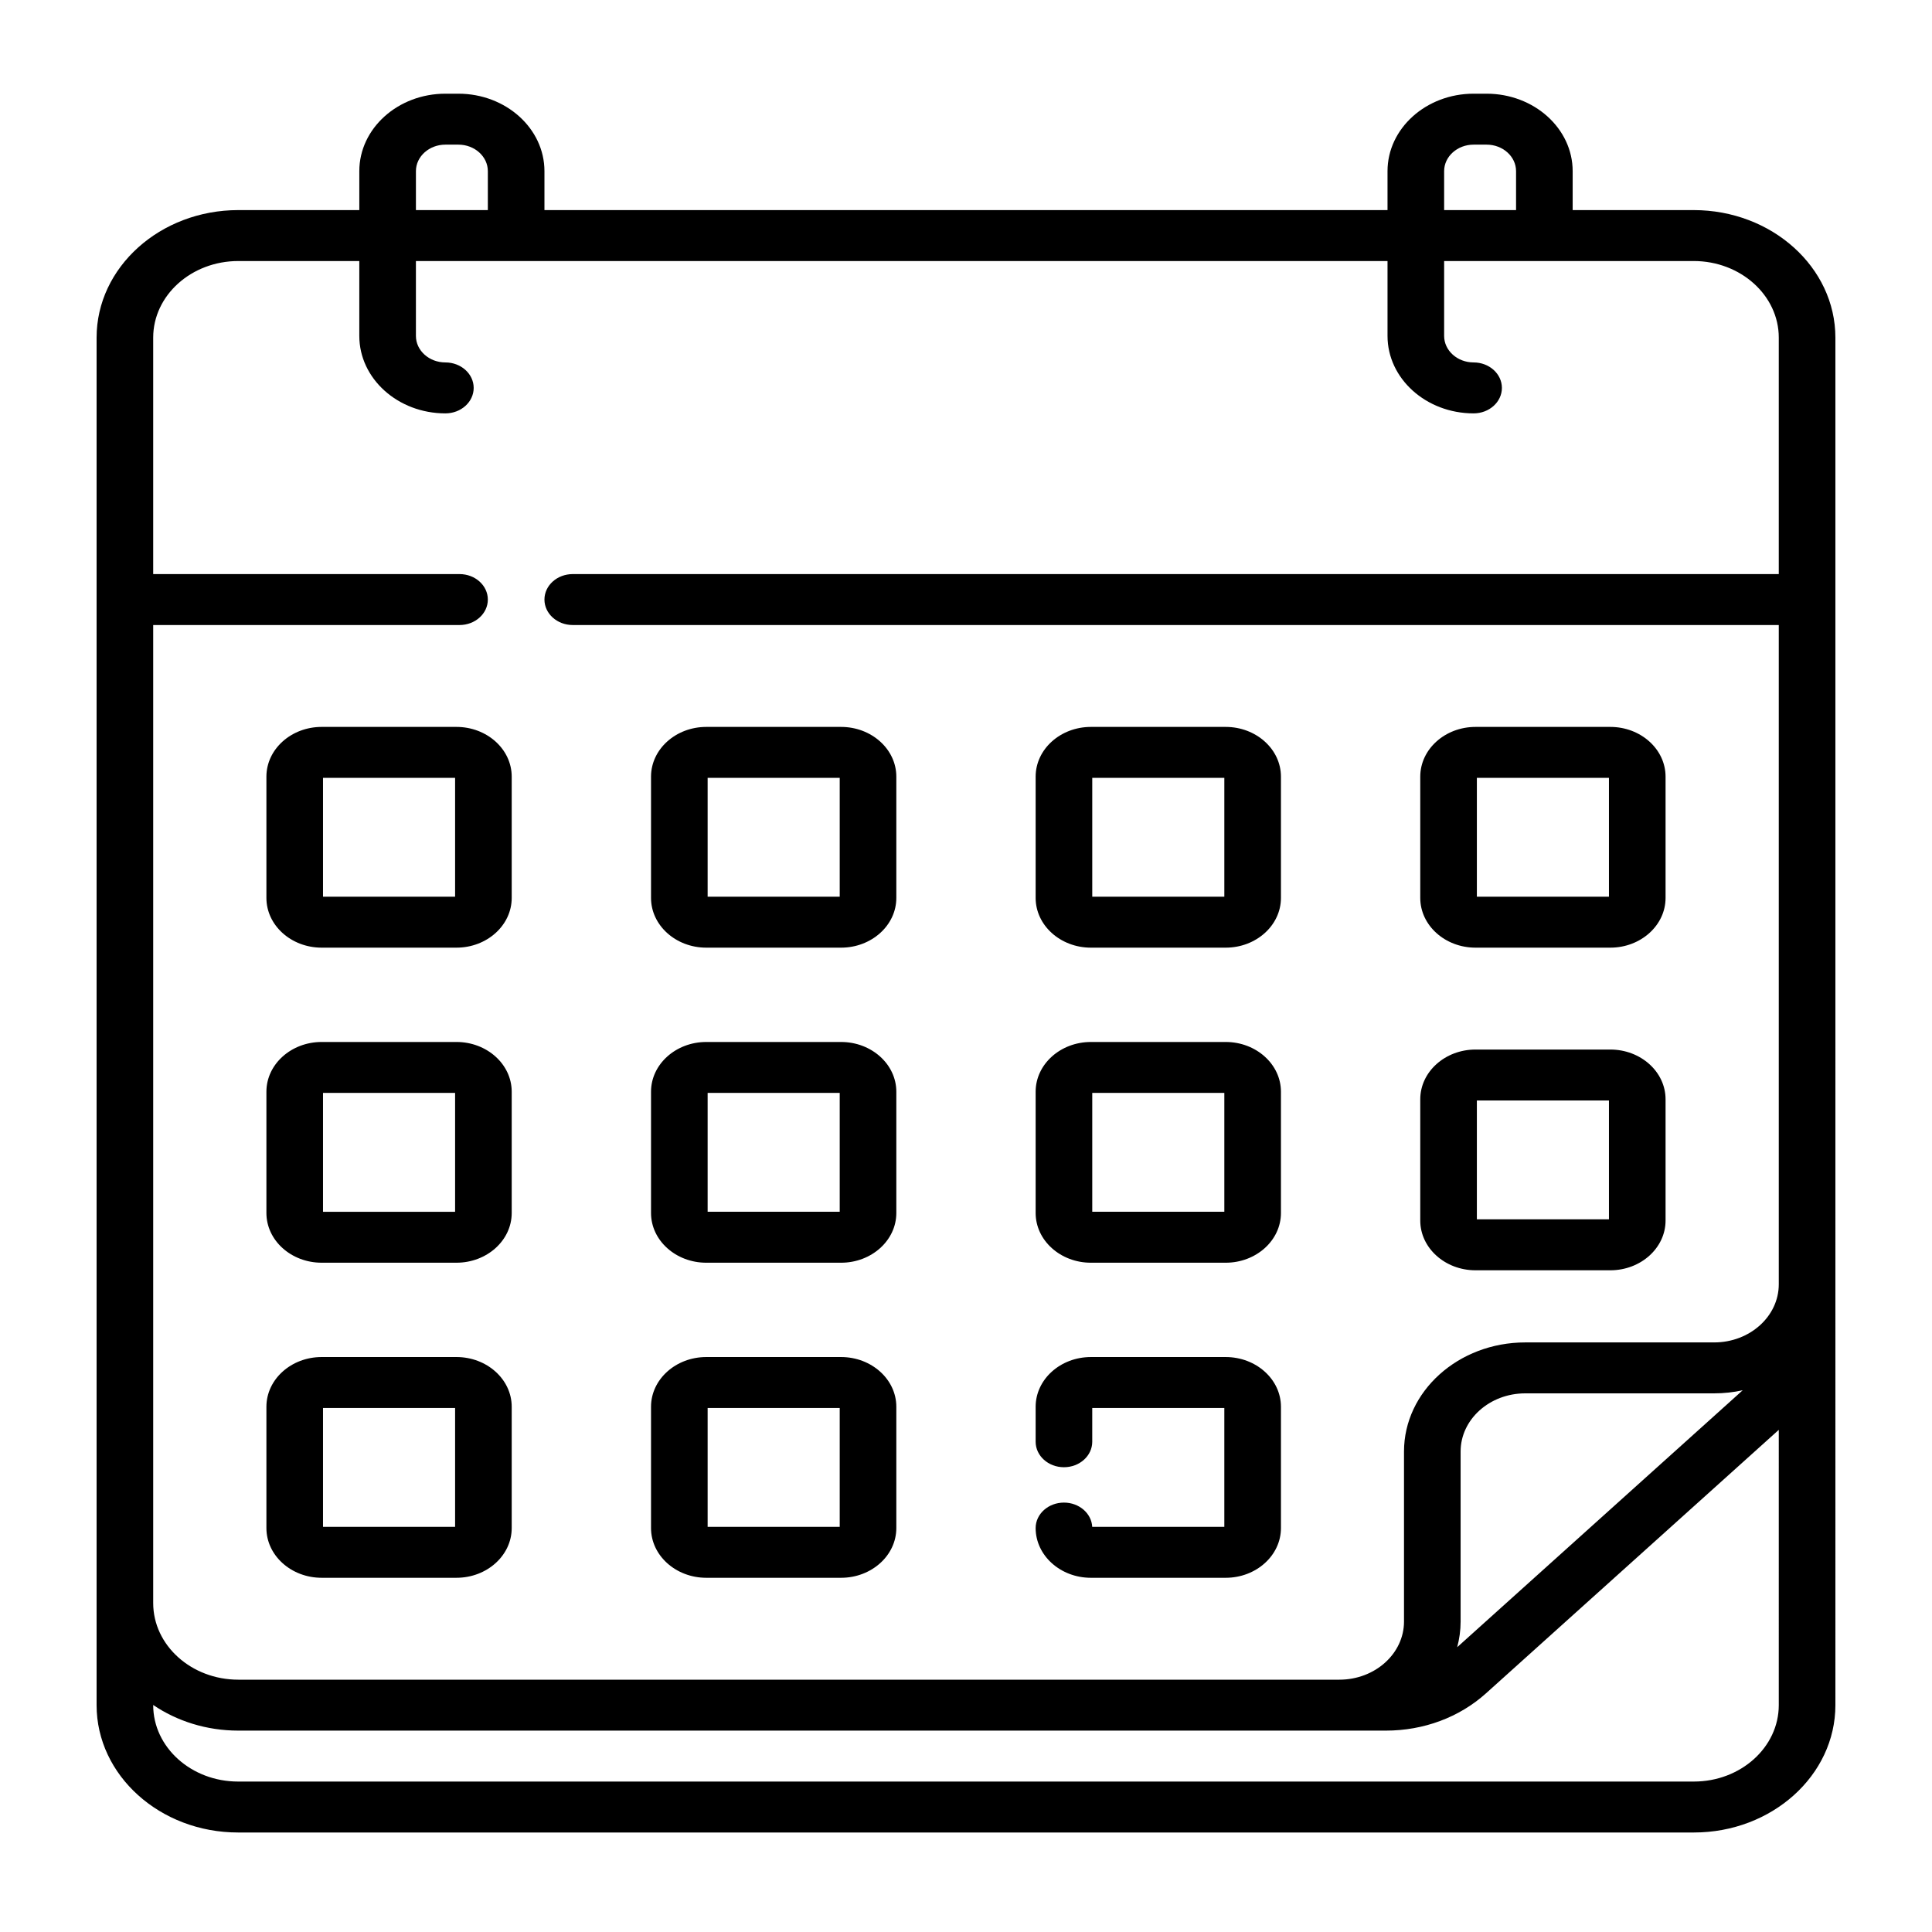 <?xml version="1.0" encoding="utf-8"?>
<!-- Generator: Adobe Illustrator 16.0.0, SVG Export Plug-In . SVG Version: 6.00 Build 0)  -->
<svg version="1.2" baseProfile="tiny" id="Layer_1" xmlns="http://www.w3.org/2000/svg" xmlns:xlink="http://www.w3.org/1999/xlink"
	 x="0px" y="0px" width="1000px" height="1000px" viewBox="0 0 1000 1000" xml:space="preserve">
<g id="Layer_5">
	<g>
		<g>
			<path d="M763.729,490.506h69.76c15.771,0,28.603-11.547,28.603-25.739v-62.777c0-14.193-12.83-25.74-28.603-25.74h-69.76
				c-15.771,0-28.604,11.546-28.604,25.74v62.777C735.124,478.959,747.958,490.506,763.729,490.506z M764.424,402.616h68.366v61.522
				h-68.366V402.616L764.424,402.616z M763.729,657.499h69.76c15.771,0,28.603-11.549,28.603-25.741v-62.778
				c0-14.19-12.83-25.737-28.603-25.737h-69.76c-15.771,0-28.604,11.547-28.604,25.737v62.778
				C735.124,645.95,747.958,657.499,763.729,657.499z M764.424,569.608h68.366v61.522h-68.366V569.608L764.424,569.608z
				 M564.651,490.506h69.761c15.771,0,28.602-11.547,28.602-25.739v-62.777c0-14.193-12.83-25.74-28.602-25.74h-69.761
				c-15.772,0-28.604,11.546-28.604,25.74v62.777C536.047,478.959,548.879,490.506,564.651,490.506z M565.348,402.616h68.365v61.522
				h-68.365V402.616z M236.258,702.402h-69.762c-15.772,0-28.603,11.547-28.603,25.737v62.78c0,14.194,12.831,25.739,28.603,25.739
				h69.762c15.771,0,28.603-11.545,28.603-25.739v-62.78C264.861,713.949,252.029,702.402,236.258,702.402z M235.56,790.293h-68.367
				v-61.522h68.367V790.293z M236.258,376.249h-69.762c-15.772,0-28.603,11.546-28.603,25.74v62.777
				c0,14.192,12.831,25.739,28.603,25.739h69.762c15.771,0,28.603-11.547,28.603-25.739v-62.778
				C264.861,387.793,252.029,376.249,236.258,376.249z M235.56,464.139h-68.367v-61.522h68.367V464.139z M564.651,653.581h69.761
				c15.771,0,28.602-11.544,28.602-25.738v-62.777c0-14.192-12.83-25.741-28.602-25.741h-69.761
				c-15.772,0-28.604,11.549-28.604,25.741v62.777C536.047,642.037,548.879,653.581,564.651,653.581z M565.348,565.69h68.365v61.522
				h-68.365V565.69z M876.641,108.744h-62.633V88.587c0-22.107-19.986-40.091-44.552-40.091h-6.726
				c-24.563,0-44.551,17.984-44.551,40.091v20.157H281.804V88.587c0-22.107-19.984-40.091-44.549-40.091h-6.728
				c-24.564,0-44.549,17.984-44.549,40.091v20.157h-62.634c-40.444,0-73.348,29.61-73.348,66.005v707.829
				c0,36.347,32.859,65.918,73.25,65.918h753.5c40.391,0,73.25-29.571,73.25-65.918V174.749
				C949.992,138.354,917.09,108.744,876.641,108.744z M747.481,88.587c0-7.568,6.84-13.724,15.251-13.724h6.728
				c8.407,0,15.249,6.156,15.249,13.724v20.157h-37.228V88.587z M215.279,88.587c0-7.568,6.84-13.724,15.249-13.724h6.728
				c8.409,0,15.25,6.156,15.25,13.724v20.157h-37.225V88.587H215.279z M920.691,882.578c0,21.808-19.715,39.551-43.951,39.551
				H123.243c-24.235,0-43.95-17.743-43.95-39.551v-0.081c12.275,8.32,27.533,13.265,44.05,13.265h593.979
				c19.591,0,38.015-6.866,51.866-19.332l151.504-136.34L920.691,882.578L920.691,882.578z M754.237,852.592
				c1.146-4.267,1.772-8.717,1.772-13.293v-88.003c0-16.596,15.005-30.096,33.447-30.096h97.789c5.089,0,10.035-0.563,14.771-1.599
				L754.237,852.592z M920.691,297.146H296.454c-8.09,0-14.65,5.902-14.65,13.184c0,7.282,6.56,13.184,14.65,13.184h624.238v341.223
				c0,16.597-15,30.097-33.444,30.097h-97.789c-34.599,0-62.748,25.33-62.748,56.463V839.3c0,16.596-15,30.1-33.441,30.1H123.343
				c-24.288,0-44.048-17.783-44.048-39.643V323.514h158.559c8.091,0,14.65-5.902,14.65-13.184c0-7.282-6.559-13.184-14.65-13.184
				H79.293V174.749c0-21.856,19.76-39.638,44.047-39.638h62.637v38.764c0,22.105,19.985,40.089,44.549,40.089
				c8.091,0,14.65-5.902,14.65-13.184c0-7.282-6.56-13.184-14.65-13.184c-8.409,0-15.249-6.156-15.249-13.722V135.11H718.18v38.764
				c0,22.105,19.986,40.089,44.553,40.089c8.088,0,14.65-5.902,14.65-13.184c0-7.282-6.563-13.184-14.65-13.184
				c-8.411,0-15.251-6.156-15.251-13.722v-38.764h129.163c24.286,0,44.047,17.782,44.047,39.638V297.146L920.691,297.146z
				 M236.258,539.323h-69.762c-15.772,0-28.603,11.549-28.603,25.741v62.777c0,14.194,12.831,25.738,28.603,25.738h69.762
				c15.771,0,28.603-11.544,28.603-25.738v-62.777C264.861,550.87,252.029,539.323,236.258,539.323z M235.56,627.214h-68.367V565.69
				h68.367V627.214z M365.574,490.506h69.761c15.771,0,28.603-11.547,28.603-25.739v-62.777c0-14.193-12.831-25.74-28.603-25.74
				h-69.761c-15.772,0-28.604,11.546-28.604,25.74v62.777C336.971,478.959,349.802,490.506,365.574,490.506z M366.271,402.616
				h68.366v61.522h-68.366V402.616z M565.33,790.293c-0.362-6.989-6.774-12.556-14.634-12.556c-8.093,0-14.649,5.901-14.649,13.184
				c0,14.194,12.83,25.739,28.603,25.739h69.764c15.771,0,28.602-11.545,28.602-25.739v-62.779c0-14.191-12.83-25.738-28.602-25.738
				h-69.764c-15.771,0-28.603,11.547-28.603,25.738v18.107c0,7.279,6.558,13.184,14.649,13.184s14.648-5.903,14.648-13.184v-17.479
				h68.367v61.522H565.33z M365.574,653.581h69.761c15.771,0,28.603-11.544,28.603-25.738v-62.777
				c0-14.192-12.831-25.741-28.603-25.741h-69.761c-15.772,0-28.604,11.549-28.604,25.741v62.777
				C336.971,642.037,349.802,653.581,365.574,653.581z M366.271,565.69h68.366v61.522h-68.366V565.69z M365.574,816.66h69.761
				c15.771,0,28.603-11.545,28.603-25.739v-62.78c0-14.19-12.831-25.737-28.603-25.737h-69.761
				c-15.772,0-28.604,11.547-28.604,25.737v62.78C336.971,805.115,349.802,816.66,365.574,816.66z M366.271,728.771h68.366v61.522
				h-68.366V728.771z"/>
		</g>
	</g>
</g>
</svg>
